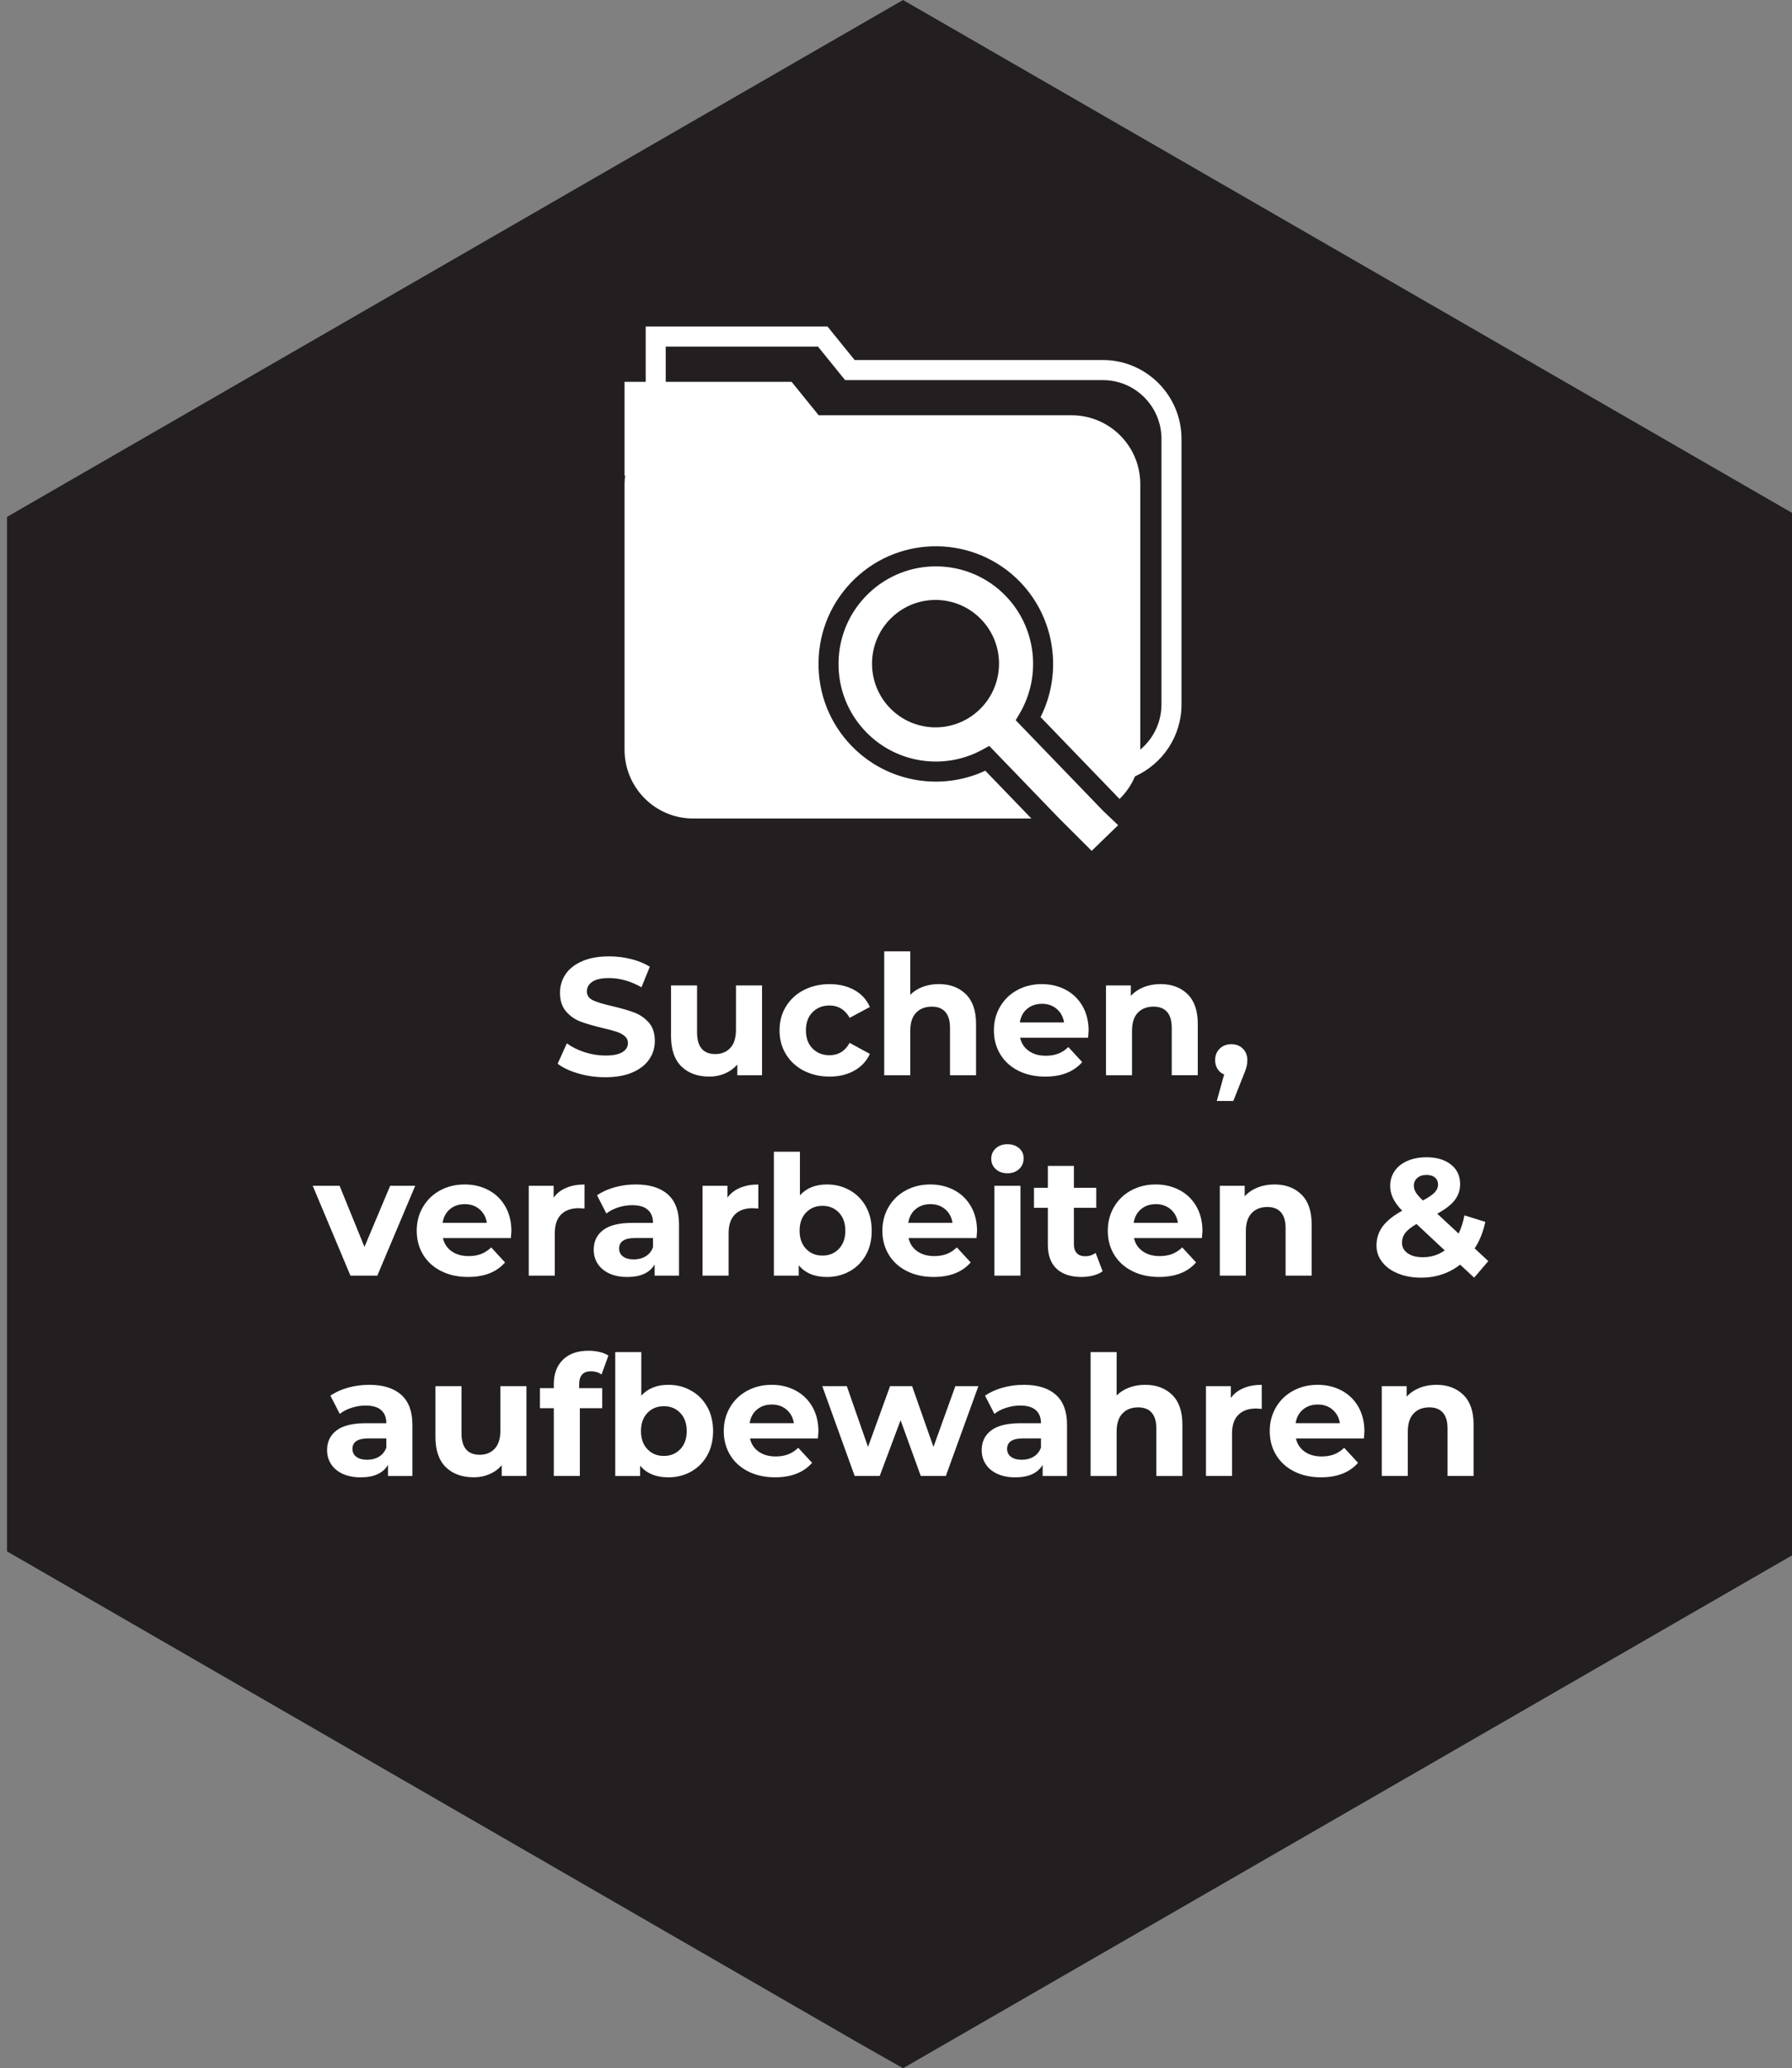 <?xml version="1.0" encoding="utf-8"?>
<!-- Generator: Adobe Illustrator 16.0.4, SVG Export Plug-In . SVG Version: 6.00 Build 0)  -->
<!DOCTYPE svg PUBLIC "-//W3C//DTD SVG 1.1//EN" "http://www.w3.org/Graphics/SVG/1.1/DTD/svg11.dtd">
<svg version="1.1" id="Ebene_2" xmlns="http://www.w3.org/2000/svg" xmlns:xlink="http://www.w3.org/1999/xlink" x="0px" y="0px"
	 width="85.863px" height="99.098px" viewBox="0 0 85.863 99.098" enable-background="new 0 0 85.863 99.098" xml:space="preserve">
<rect x="0" y="0" width="85.863" height="99.098" fill="#808080" stroke="none"/>
<g>
	<polygon fill="#231F20" points="43.268,0 0.336,24.766 0.336,74.332 40.91,97.756 43.268,99.098 86.199,74.332 86.199,24.766 	"/>
	<g>
		<defs>
			<rect id="SVGID_1_" x="0.336" y="-1.079" width="85.863" height="99.097"/>
		</defs>
		<clipPath id="SVGID_2_">
			<use xlink:href="#SVGID_1_"  overflow="visible"/>
		</clipPath>
		<path clip-path="url(#SVGID_2_)" fill="#FFFFFF" d="M55.65,33.754c0,0.869-0.396,1.646-1.014,2.163V23.195
			c0-1.82-1.471-3.297-3.285-3.297H39.228l-1.3-1.604h-6.03v-1.687h7.295l1.299,1.605h12.352c1.547,0,2.807,1.263,2.807,2.814
			V33.754z M52.844,17.25H40.949l-1.299-1.605h-8.712v2.649h-1.013v4.495h0.028c-0.017,0.133-0.028,0.269-0.028,0.406v12.727
			c0,1.819,1.471,3.296,3.286,3.296h16.207l-1.626-1.687l-0.582-0.604c-1.755,0.818-3.796,0.661-5.394-0.359
			c-0.365-0.232-0.706-0.51-1.016-0.831c-1.045-1.083-1.606-2.51-1.581-4.017c0.024-1.507,0.633-2.914,1.712-3.962
			c2.23-2.163,5.795-2.104,7.953,0.132c1.667,1.73,2.045,4.341,0.974,6.467l2.131,2.211l0.926,0.959l0.727,0.755
			c0.314-0.306,0.568-0.673,0.74-1.083c1.312-0.592,2.229-1.911,2.229-3.445V21.027C56.609,18.944,54.921,17.25,52.844,17.25"/>
		<path clip-path="url(#SVGID_2_)" fill="#FFFFFF" d="M46.941,33.991c-1.207,1.173-3.134,1.141-4.303-0.07
			c-1.168-1.212-1.136-3.146,0.072-4.317c1.207-1.172,3.133-1.14,4.302,0.072C48.181,30.887,48.148,32.819,46.941,33.991
			 M51.582,37.531l-0.93-0.963l-1.986-2.06l0.187-0.316c1.066-1.808,0.796-4.124-0.659-5.632c-1.787-1.854-4.747-1.904-6.595-0.109
			c-0.895,0.868-1.4,2.035-1.421,3.285c-0.02,1.25,0.446,2.434,1.312,3.331c1.454,1.51,3.752,1.857,5.588,0.849l0.32-0.178
			l0.801,0.83l0.929,0.963l1.626,1.687l1.553,1.549l1.268-1.229l-0.721-0.687L51.582,37.531z"/>
		<path clip-path="url(#SVGID_2_)" fill="#FFFFFF" d="M68.823,66.352c-0.294,0-0.563,0.049-0.808,0.148
			c-0.246,0.099-0.451,0.238-0.616,0.42v-0.504h-1.192v4.304h1.248v-2.128c0-0.384,0.094-0.673,0.28-0.868s0.437-0.292,0.752-0.292
			c0.282,0,0.498,0.084,0.647,0.252c0.15,0.168,0.225,0.423,0.225,0.764v2.272h1.248v-2.464c0-0.629-0.164-1.104-0.492-1.424
			C69.787,66.512,69.356,66.352,68.823,66.352 M63.144,67.296c0.276,0,0.512,0.081,0.704,0.244c0.191,0.163,0.309,0.38,0.352,0.651
			H62.08c0.041-0.276,0.159-0.496,0.352-0.655C62.623,67.376,62.86,67.296,63.144,67.296 M65.375,68.584
			c0-0.448-0.098-0.841-0.291-1.181c-0.195-0.339-0.463-0.599-0.805-0.779c-0.342-0.182-0.723-0.272-1.145-0.272
			c-0.432,0-0.822,0.095-1.172,0.284c-0.35,0.188-0.623,0.453-0.823,0.792s-0.3,0.719-0.3,1.14c0,0.428,0.101,0.809,0.304,1.145
			c0.202,0.336,0.489,0.599,0.864,0.788c0.373,0.188,0.802,0.283,1.287,0.283c0.778,0,1.371-0.231,1.776-0.695l-0.664-0.72
			c-0.149,0.144-0.311,0.248-0.483,0.315c-0.174,0.067-0.373,0.1-0.596,0.1c-0.326,0-0.599-0.076-0.816-0.231
			c-0.219-0.155-0.358-0.365-0.416-0.632h3.256C65.367,68.712,65.375,68.6,65.375,68.584 M58.976,66.983v-0.567h-1.192v4.304h1.248
			v-2.032c0-0.399,0.102-0.7,0.305-0.899c0.201-0.2,0.481-0.301,0.84-0.301c0.048,0,0.141,0.006,0.279,0.017v-1.152
			c-0.33,0-0.623,0.053-0.875,0.16C59.325,66.619,59.125,66.775,58.976,66.983 M54.871,66.352c-0.277,0-0.533,0.044-0.768,0.132
			s-0.436,0.215-0.6,0.38v-2.08h-1.248v5.937h1.248v-2.128c0-0.384,0.093-0.673,0.279-0.868c0.186-0.195,0.438-0.292,0.752-0.292
			c0.282,0,0.498,0.084,0.648,0.252c0.148,0.168,0.224,0.423,0.224,0.764v2.272h1.248v-2.464c0-0.629-0.164-1.104-0.491-1.424
			C55.836,66.512,55.404,66.352,54.871,66.352 M48.959,69.943c-0.219,0-0.391-0.047-0.516-0.14c-0.126-0.093-0.188-0.22-0.188-0.38
			c0-0.336,0.256-0.504,0.768-0.504h0.855v0.439c-0.069,0.192-0.187,0.337-0.352,0.437C49.361,69.895,49.172,69.943,48.959,69.943
			 M49.056,66.352c-0.347,0-0.685,0.045-1.013,0.136c-0.328,0.092-0.609,0.22-0.844,0.385l0.448,0.872
			c0.153-0.123,0.342-0.221,0.563-0.292c0.222-0.072,0.446-0.108,0.676-0.108c0.33,0,0.578,0.073,0.744,0.22
			c0.166,0.147,0.248,0.356,0.248,0.628h-0.992c-0.629,0-1.094,0.115-1.396,0.345c-0.302,0.229-0.452,0.544-0.452,0.943
			c0,0.251,0.064,0.476,0.192,0.672c0.128,0.197,0.313,0.353,0.556,0.464c0.242,0.112,0.529,0.168,0.86,0.168
			c0.64,0,1.077-0.199,1.312-0.6v0.536h1.168v-2.456c0-0.64-0.179-1.119-0.535-1.436C50.233,66.511,49.722,66.352,49.056,66.352
			 M45.775,66.416l-1.048,2.912l-1.024-2.912h-1.056l-1.056,2.912l-1.016-2.912h-1.176l1.552,4.304h1.2l1-2.672l0.968,2.672h1.2
			l1.56-4.304H45.775z M36.983,67.296c0.277,0,0.512,0.081,0.704,0.244s0.309,0.38,0.352,0.651h-2.12
			c0.042-0.276,0.16-0.496,0.352-0.655C36.463,67.376,36.7,67.296,36.983,67.296 M39.215,68.584c0-0.448-0.098-0.841-0.292-1.181
			c-0.195-0.339-0.463-0.599-0.804-0.779c-0.342-0.182-0.723-0.272-1.144-0.272c-0.432,0-0.823,0.095-1.172,0.284
			c-0.35,0.188-0.624,0.453-0.824,0.792c-0.2,0.339-0.3,0.719-0.3,1.14c0,0.428,0.101,0.809,0.304,1.145
			c0.202,0.336,0.49,0.599,0.864,0.788c0.373,0.188,0.802,0.283,1.288,0.283c0.778,0,1.37-0.231,1.776-0.695l-0.664-0.72
			c-0.15,0.144-0.311,0.248-0.484,0.315c-0.174,0.067-0.372,0.1-0.596,0.1c-0.326,0-0.598-0.076-0.816-0.231
			c-0.219-0.155-0.358-0.365-0.416-0.632h3.256C39.208,68.712,39.215,68.6,39.215,68.584 M31.808,69.76
			c-0.32,0-0.583-0.108-0.788-0.324c-0.206-0.216-0.308-0.505-0.308-0.868c0-0.362,0.102-0.651,0.308-0.868
			c0.205-0.216,0.468-0.323,0.788-0.323c0.32,0,0.582,0.107,0.788,0.323c0.205,0.217,0.308,0.506,0.308,0.868
			c0,0.363-0.103,0.652-0.308,0.868C32.39,69.651,32.127,69.76,31.808,69.76 M32.023,66.352c-0.55,0-0.982,0.173-1.296,0.521v-2.089
			h-1.248v5.937h1.192v-0.496c0.309,0.373,0.76,0.56,1.352,0.56c0.4,0,0.764-0.092,1.092-0.275c0.328-0.185,0.585-0.443,0.772-0.776
			c0.186-0.333,0.28-0.721,0.28-1.164c0-0.442-0.094-0.831-0.28-1.164c-0.187-0.333-0.444-0.592-0.772-0.775
			C32.788,66.443,32.423,66.352,32.023,66.352 M27.751,66.328c0-0.416,0.189-0.624,0.568-0.624c0.192,0,0.36,0.051,0.504,0.151
			l0.328-0.903c-0.112-0.075-0.252-0.133-0.42-0.173s-0.345-0.06-0.532-0.06c-0.528,0-0.937,0.144-1.228,0.432
			c-0.291,0.288-0.436,0.678-0.436,1.168v0.192h-0.664v0.96h0.664v3.248h1.248v-3.248h1.072v-0.96h-1.104V66.328z M23.976,66.416
			v2.128c0,0.384-0.091,0.673-0.272,0.868c-0.181,0.194-0.421,0.292-0.72,0.292c-0.581,0-0.872-0.348-0.872-1.04v-2.248h-1.248
			v2.432c0,0.64,0.165,1.123,0.496,1.448s0.779,0.487,1.344,0.487c0.267,0,0.515-0.049,0.744-0.147s0.427-0.241,0.592-0.428v0.512
			h1.184v-4.304H23.976z M17.591,69.943c-0.219,0-0.391-0.047-0.516-0.14s-0.188-0.22-0.188-0.38c0-0.336,0.256-0.504,0.768-0.504
			h0.856v0.439c-0.069,0.192-0.187,0.337-0.352,0.437C17.995,69.895,17.804,69.943,17.591,69.943 M17.688,66.352
			c-0.347,0-0.684,0.045-1.012,0.136c-0.328,0.092-0.609,0.22-0.844,0.385l0.448,0.872c0.155-0.123,0.343-0.221,0.564-0.292
			c0.221-0.072,0.447-0.108,0.676-0.108c0.331,0,0.579,0.073,0.744,0.22c0.165,0.147,0.248,0.356,0.248,0.628H17.52
			c-0.629,0-1.095,0.115-1.396,0.345c-0.301,0.229-0.452,0.544-0.452,0.943c0,0.251,0.064,0.476,0.192,0.672
			c0.128,0.197,0.313,0.353,0.556,0.464c0.243,0.112,0.529,0.168,0.86,0.168c0.64,0,1.077-0.199,1.312-0.6v0.536h1.168v-2.456
			c0-0.64-0.179-1.119-0.536-1.436C18.866,66.511,18.354,66.352,17.688,66.352"/>
		<path clip-path="url(#SVGID_2_)" fill="#FFFFFF" d="M68.176,60.239c-0.305,0-0.547-0.063-0.729-0.191s-0.271-0.296-0.271-0.504
			c0-0.176,0.053-0.333,0.16-0.473c0.105-0.139,0.285-0.279,0.535-0.424l1.353,1.265C68.914,60.131,68.564,60.239,68.176,60.239
			 M68.352,56.296c0.176,0,0.312,0.043,0.408,0.128s0.144,0.197,0.144,0.336c0,0.133-0.054,0.257-0.159,0.372
			c-0.107,0.115-0.297,0.244-0.568,0.388c-0.172-0.165-0.286-0.297-0.344-0.396c-0.06-0.1-0.088-0.204-0.088-0.316
			c0-0.149,0.053-0.271,0.164-0.368C68.017,56.344,68.164,56.296,68.352,56.296 M71.312,60.424l-0.655-0.608
			c0.233-0.352,0.404-0.775,0.512-1.271l-1-0.312c-0.064,0.325-0.158,0.616-0.28,0.872l-1.024-0.952
			c0.385-0.208,0.662-0.424,0.836-0.647c0.174-0.225,0.26-0.48,0.26-0.769c0-0.395-0.146-0.708-0.439-0.939
			c-0.294-0.232-0.684-0.349-1.168-0.349c-0.348,0-0.652,0.058-0.916,0.173c-0.264,0.114-0.468,0.275-0.611,0.483
			c-0.145,0.208-0.217,0.448-0.217,0.72c0,0.203,0.045,0.399,0.137,0.589c0.09,0.188,0.236,0.388,0.439,0.596
			c-0.432,0.24-0.746,0.492-0.939,0.756c-0.195,0.264-0.293,0.569-0.293,0.916c0,0.293,0.092,0.557,0.276,0.792
			s0.438,0.417,0.765,0.548c0.324,0.131,0.689,0.196,1.096,0.196c0.714,0,1.338-0.208,1.871-0.624l0.672,0.624L71.312,60.424z
			 M61.063,56.752c-0.294,0-0.563,0.049-0.808,0.147c-0.246,0.1-0.451,0.239-0.616,0.42v-0.504h-1.192v4.305h1.248v-2.129
			c0-0.384,0.094-0.673,0.28-0.867c0.187-0.195,0.437-0.292,0.752-0.292c0.282,0,0.498,0.084,0.647,0.252s0.225,0.423,0.225,0.764
			v2.272h1.248v-2.465c0-0.629-0.164-1.104-0.492-1.424C62.027,56.912,61.597,56.752,61.063,56.752 M55.383,57.695
			c0.277,0,0.513,0.081,0.705,0.244c0.191,0.163,0.309,0.38,0.352,0.652h-2.12c0.042-0.277,0.16-0.496,0.353-0.656
			C54.863,57.775,55.101,57.695,55.383,57.695 M57.615,58.983c0-0.447-0.098-0.841-0.291-1.18c-0.195-0.339-0.464-0.599-0.805-0.78
			c-0.342-0.181-0.723-0.271-1.145-0.271c-0.432,0-0.822,0.095-1.172,0.284c-0.35,0.188-0.623,0.452-0.824,0.792
			c-0.199,0.339-0.299,0.719-0.299,1.14c0,0.427,0.101,0.808,0.303,1.144c0.203,0.336,0.49,0.6,0.865,0.788
			c0.373,0.189,0.801,0.284,1.287,0.284c0.778,0,1.371-0.231,1.776-0.696l-0.664-0.72c-0.149,0.145-0.312,0.249-0.483,0.316
			c-0.174,0.066-0.373,0.1-0.597,0.1c-0.325,0-0.598-0.077-0.815-0.231c-0.219-0.155-0.358-0.365-0.416-0.633h3.256
			C57.607,59.111,57.615,59,57.615,58.983 M52.496,60.031c-0.14,0.107-0.308,0.16-0.504,0.16c-0.172,0-0.304-0.049-0.396-0.147
			c-0.094-0.1-0.141-0.239-0.141-0.42v-1.752h1.072v-0.96h-1.072v-1.049h-1.248v1.049h-0.664v0.96h0.664v1.768
			c0,0.507,0.141,0.891,0.42,1.152c0.281,0.261,0.677,0.392,1.188,0.392c0.197,0,0.386-0.022,0.563-0.068
			c0.179-0.045,0.33-0.112,0.453-0.203L52.496,60.031z M48.271,56.216c0.229,0,0.416-0.068,0.561-0.204
			c0.144-0.136,0.215-0.308,0.215-0.516c0-0.192-0.071-0.353-0.215-0.48c-0.145-0.128-0.332-0.192-0.561-0.192
			c-0.23,0-0.416,0.067-0.561,0.2c-0.144,0.133-0.215,0.299-0.215,0.496s0.071,0.363,0.215,0.496
			C47.855,56.148,48.041,56.216,48.271,56.216 M47.647,61.12h1.248v-4.305h-1.248V61.12z M44.584,57.695
			c0.276,0,0.512,0.081,0.703,0.244c0.192,0.163,0.31,0.38,0.353,0.652h-2.12c0.042-0.277,0.16-0.496,0.352-0.656
			S44.301,57.695,44.584,57.695 M46.815,58.983c0-0.447-0.098-0.841-0.292-1.18c-0.195-0.339-0.463-0.599-0.804-0.78
			c-0.343-0.181-0.724-0.271-1.144-0.271c-0.433,0-0.824,0.095-1.173,0.284c-0.35,0.188-0.624,0.452-0.824,0.792
			c-0.2,0.339-0.3,0.719-0.3,1.14c0,0.427,0.101,0.808,0.304,1.144c0.202,0.336,0.49,0.6,0.864,0.788
			c0.373,0.189,0.802,0.284,1.288,0.284c0.778,0,1.37-0.231,1.776-0.696l-0.664-0.72c-0.15,0.145-0.311,0.249-0.484,0.316
			c-0.174,0.066-0.371,0.1-0.596,0.1c-0.326,0-0.598-0.077-0.816-0.231c-0.219-0.155-0.358-0.365-0.416-0.633h3.255
			C46.808,59.111,46.815,59,46.815,58.983 M39.408,60.16c-0.32,0-0.583-0.108-0.788-0.324s-0.308-0.505-0.308-0.868
			s0.103-0.652,0.308-0.868s0.468-0.324,0.788-0.324c0.32,0,0.583,0.108,0.788,0.324c0.205,0.216,0.308,0.505,0.308,0.868
			s-0.103,0.652-0.308,0.868C39.991,60.052,39.728,60.16,39.408,60.16 M39.624,56.752c-0.549,0-0.981,0.173-1.296,0.52v-2.088H37.08
			v5.937h1.192v-0.496c0.309,0.373,0.76,0.56,1.352,0.56c0.4,0,0.764-0.092,1.092-0.276c0.328-0.184,0.585-0.442,0.772-0.775
			c0.187-0.333,0.28-0.721,0.28-1.164s-0.093-0.831-0.28-1.164c-0.187-0.333-0.444-0.592-0.772-0.776
			C40.388,56.844,40.023,56.752,39.624,56.752 M34.855,57.384v-0.568h-1.192v4.305h1.248v-2.032c0-0.4,0.101-0.7,0.304-0.9
			c0.203-0.2,0.483-0.3,0.84-0.3c0.048,0,0.141,0.005,0.28,0.016v-1.151c-0.331,0-0.623,0.053-0.876,0.16
			C35.207,57.019,35.004,57.176,34.855,57.384 M30.368,60.344c-0.219,0-0.391-0.047-0.516-0.14
			c-0.125-0.094-0.188-0.221-0.188-0.381c0-0.336,0.256-0.504,0.768-0.504h0.856v0.44c-0.069,0.192-0.187,0.337-0.352,0.436
			C30.771,60.295,30.581,60.344,30.368,60.344 M30.463,56.752c-0.347,0-0.684,0.045-1.012,0.136
			c-0.328,0.091-0.609,0.219-0.844,0.384l0.448,0.872c0.155-0.123,0.343-0.22,0.564-0.292c0.221-0.072,0.447-0.107,0.676-0.107
			c0.331,0,0.579,0.072,0.744,0.22c0.165,0.146,0.248,0.355,0.248,0.628h-0.992c-0.629,0-1.095,0.115-1.396,0.344
			c-0.301,0.229-0.452,0.544-0.452,0.944c0,0.251,0.064,0.475,0.192,0.672s0.313,0.352,0.556,0.464
			c0.243,0.112,0.529,0.168,0.86,0.168c0.64,0,1.077-0.2,1.312-0.6v0.536h1.168v-2.456c0-0.641-0.179-1.119-0.536-1.437
			C31.643,56.911,31.13,56.752,30.463,56.752 M26.527,57.384v-0.568h-1.192v4.305h1.248v-2.032c0-0.4,0.101-0.7,0.304-0.9
			c0.203-0.2,0.483-0.3,0.84-0.3c0.048,0,0.141,0.005,0.28,0.016v-1.151c-0.331,0-0.623,0.053-0.876,0.16
			C26.878,57.019,26.677,57.176,26.527,57.384 M22.271,57.695c0.277,0,0.512,0.081,0.704,0.244s0.309,0.38,0.352,0.652h-2.12
			c0.043-0.277,0.16-0.496,0.352-0.656S21.989,57.695,22.271,57.695 M24.503,58.983c0-0.447-0.097-0.841-0.292-1.18
			c-0.195-0.339-0.463-0.599-0.804-0.78c-0.341-0.181-0.723-0.271-1.144-0.271c-0.432,0-0.823,0.095-1.172,0.284
			c-0.349,0.188-0.624,0.452-0.824,0.792c-0.2,0.339-0.3,0.719-0.3,1.14c0,0.427,0.101,0.808,0.304,1.144s0.491,0.6,0.864,0.788
			c0.373,0.189,0.803,0.284,1.288,0.284c0.779,0,1.371-0.231,1.776-0.696l-0.664-0.72c-0.149,0.145-0.311,0.249-0.484,0.316
			c-0.173,0.066-0.372,0.1-0.596,0.1c-0.325,0-0.597-0.077-0.816-0.231c-0.219-0.155-0.357-0.365-0.416-0.633h3.256
			C24.496,59.111,24.503,59,24.503,58.983 M18.695,56.815l-1.232,2.929l-1.192-2.929h-1.288l1.808,4.305h1.288l1.816-4.305H18.695z"
			/>
		<path clip-path="url(#SVGID_2_)" fill="#FFFFFF" d="M59,50.031c-0.225,0-0.41,0.071-0.557,0.213
			c-0.146,0.141-0.22,0.326-0.22,0.556c0,0.16,0.038,0.3,0.116,0.42c0.076,0.12,0.182,0.207,0.316,0.26l-0.353,1.272h0.792
			l0.456-1.152c0.09-0.213,0.149-0.373,0.176-0.479c0.026-0.107,0.04-0.214,0.04-0.32c0-0.229-0.072-0.415-0.216-0.556
			C59.408,50.103,59.224,50.031,59,50.031 M55.607,47.151c-0.294,0-0.562,0.049-0.809,0.148c-0.245,0.099-0.45,0.239-0.615,0.42
			v-0.504h-1.191v4.304h1.248v-2.128c0-0.384,0.092-0.673,0.279-0.868c0.186-0.194,0.438-0.292,0.752-0.292
			c0.282,0,0.498,0.084,0.648,0.252c0.148,0.168,0.224,0.423,0.224,0.765v2.271h1.248v-2.464c0-0.629-0.164-1.104-0.492-1.424
			C56.572,47.312,56.141,47.151,55.607,47.151 M49.928,48.096c0.277,0,0.512,0.081,0.703,0.244c0.193,0.163,0.31,0.38,0.353,0.651
			h-2.12c0.043-0.276,0.16-0.495,0.352-0.655C49.408,48.176,49.645,48.096,49.928,48.096 M52.16,49.384
			c0-0.448-0.099-0.841-0.293-1.18c-0.195-0.34-0.463-0.6-0.804-0.78c-0.342-0.181-0.724-0.272-1.144-0.272
			c-0.433,0-0.823,0.096-1.172,0.284c-0.351,0.189-0.625,0.453-0.824,0.792c-0.2,0.339-0.301,0.719-0.301,1.141
			c0,0.427,0.102,0.808,0.305,1.144c0.201,0.336,0.49,0.599,0.863,0.788c0.373,0.188,0.803,0.284,1.289,0.284
			c0.777,0,1.369-0.232,1.775-0.696l-0.664-0.72c-0.15,0.144-0.311,0.249-0.484,0.315c-0.174,0.067-0.371,0.101-0.596,0.101
			c-0.326,0-0.598-0.077-0.816-0.232s-0.357-0.365-0.416-0.632h3.257C52.151,49.512,52.16,49.399,52.16,49.384 M44.983,47.151
			c-0.278,0-0.534,0.044-0.769,0.132c-0.234,0.089-0.434,0.216-0.599,0.381v-2.08h-1.248v5.936h1.248v-2.128
			c0-0.384,0.093-0.673,0.28-0.868c0.187-0.194,0.437-0.292,0.752-0.292c0.282,0,0.498,0.084,0.647,0.252s0.225,0.423,0.225,0.765
			v2.271h1.248v-2.464c0-0.629-0.164-1.104-0.492-1.424S45.517,47.151,44.983,47.151 M39.751,51.584
			c0.453,0,0.849-0.097,1.188-0.288c0.338-0.192,0.585-0.459,0.74-0.8l-0.968-0.528c-0.219,0.395-0.542,0.592-0.968,0.592
			c-0.326,0-0.595-0.106-0.808-0.32c-0.214-0.213-0.32-0.504-0.32-0.871c0-0.368,0.106-0.659,0.32-0.872
			c0.213-0.214,0.482-0.32,0.808-0.32c0.421,0,0.744,0.197,0.968,0.592l0.968-0.52c-0.155-0.353-0.402-0.623-0.74-0.812
			c-0.339-0.188-0.735-0.284-1.188-0.284c-0.459,0-0.871,0.096-1.236,0.284c-0.366,0.189-0.651,0.452-0.856,0.788
			c-0.206,0.336-0.308,0.717-0.308,1.145c0,0.427,0.102,0.808,0.308,1.144c0.205,0.336,0.49,0.599,0.856,0.788
			C38.88,51.488,39.292,51.584,39.751,51.584 M35.264,47.216v2.128c0,0.384-0.091,0.673-0.272,0.868
			c-0.181,0.194-0.422,0.292-0.72,0.292c-0.581,0-0.872-0.348-0.872-1.04v-2.248h-1.248v2.432c0,0.641,0.165,1.123,0.496,1.448
			s0.778,0.488,1.344,0.488c0.266,0,0.515-0.049,0.744-0.148c0.229-0.099,0.427-0.241,0.592-0.428v0.512h1.184v-4.304H35.264z
			 M29,51.615c0.512,0,0.947-0.076,1.304-0.231s0.625-0.364,0.804-0.628c0.179-0.265,0.268-0.557,0.268-0.876
			c0-0.373-0.097-0.669-0.292-0.889c-0.195-0.219-0.428-0.379-0.7-0.479c-0.272-0.101-0.621-0.203-1.048-0.304
			c-0.411-0.092-0.716-0.184-0.916-0.276c-0.2-0.093-0.3-0.236-0.3-0.428c0-0.192,0.087-0.348,0.26-0.464
			c0.173-0.117,0.441-0.177,0.804-0.177c0.517,0,1.035,0.147,1.552,0.44l0.4-0.984c-0.256-0.159-0.555-0.282-0.896-0.367
			c-0.341-0.086-0.691-0.129-1.048-0.129c-0.512,0-0.945,0.077-1.3,0.232s-0.62,0.364-0.796,0.628
			c-0.176,0.264-0.264,0.56-0.264,0.884c0,0.373,0.097,0.672,0.292,0.896c0.195,0.224,0.428,0.387,0.7,0.488
			c0.272,0.101,0.621,0.202,1.048,0.304c0.277,0.063,0.497,0.123,0.66,0.176c0.163,0.053,0.296,0.124,0.4,0.212
			s0.156,0.199,0.156,0.332c0,0.181-0.088,0.327-0.264,0.437c-0.176,0.108-0.448,0.163-0.816,0.163
			c-0.331,0-0.661-0.053-0.992-0.159c-0.331-0.107-0.616-0.248-0.856-0.425l-0.44,0.977c0.251,0.192,0.583,0.348,0.996,0.468
			C28.128,51.556,28.557,51.615,29,51.615"/>
	</g>
</g>
</svg>
